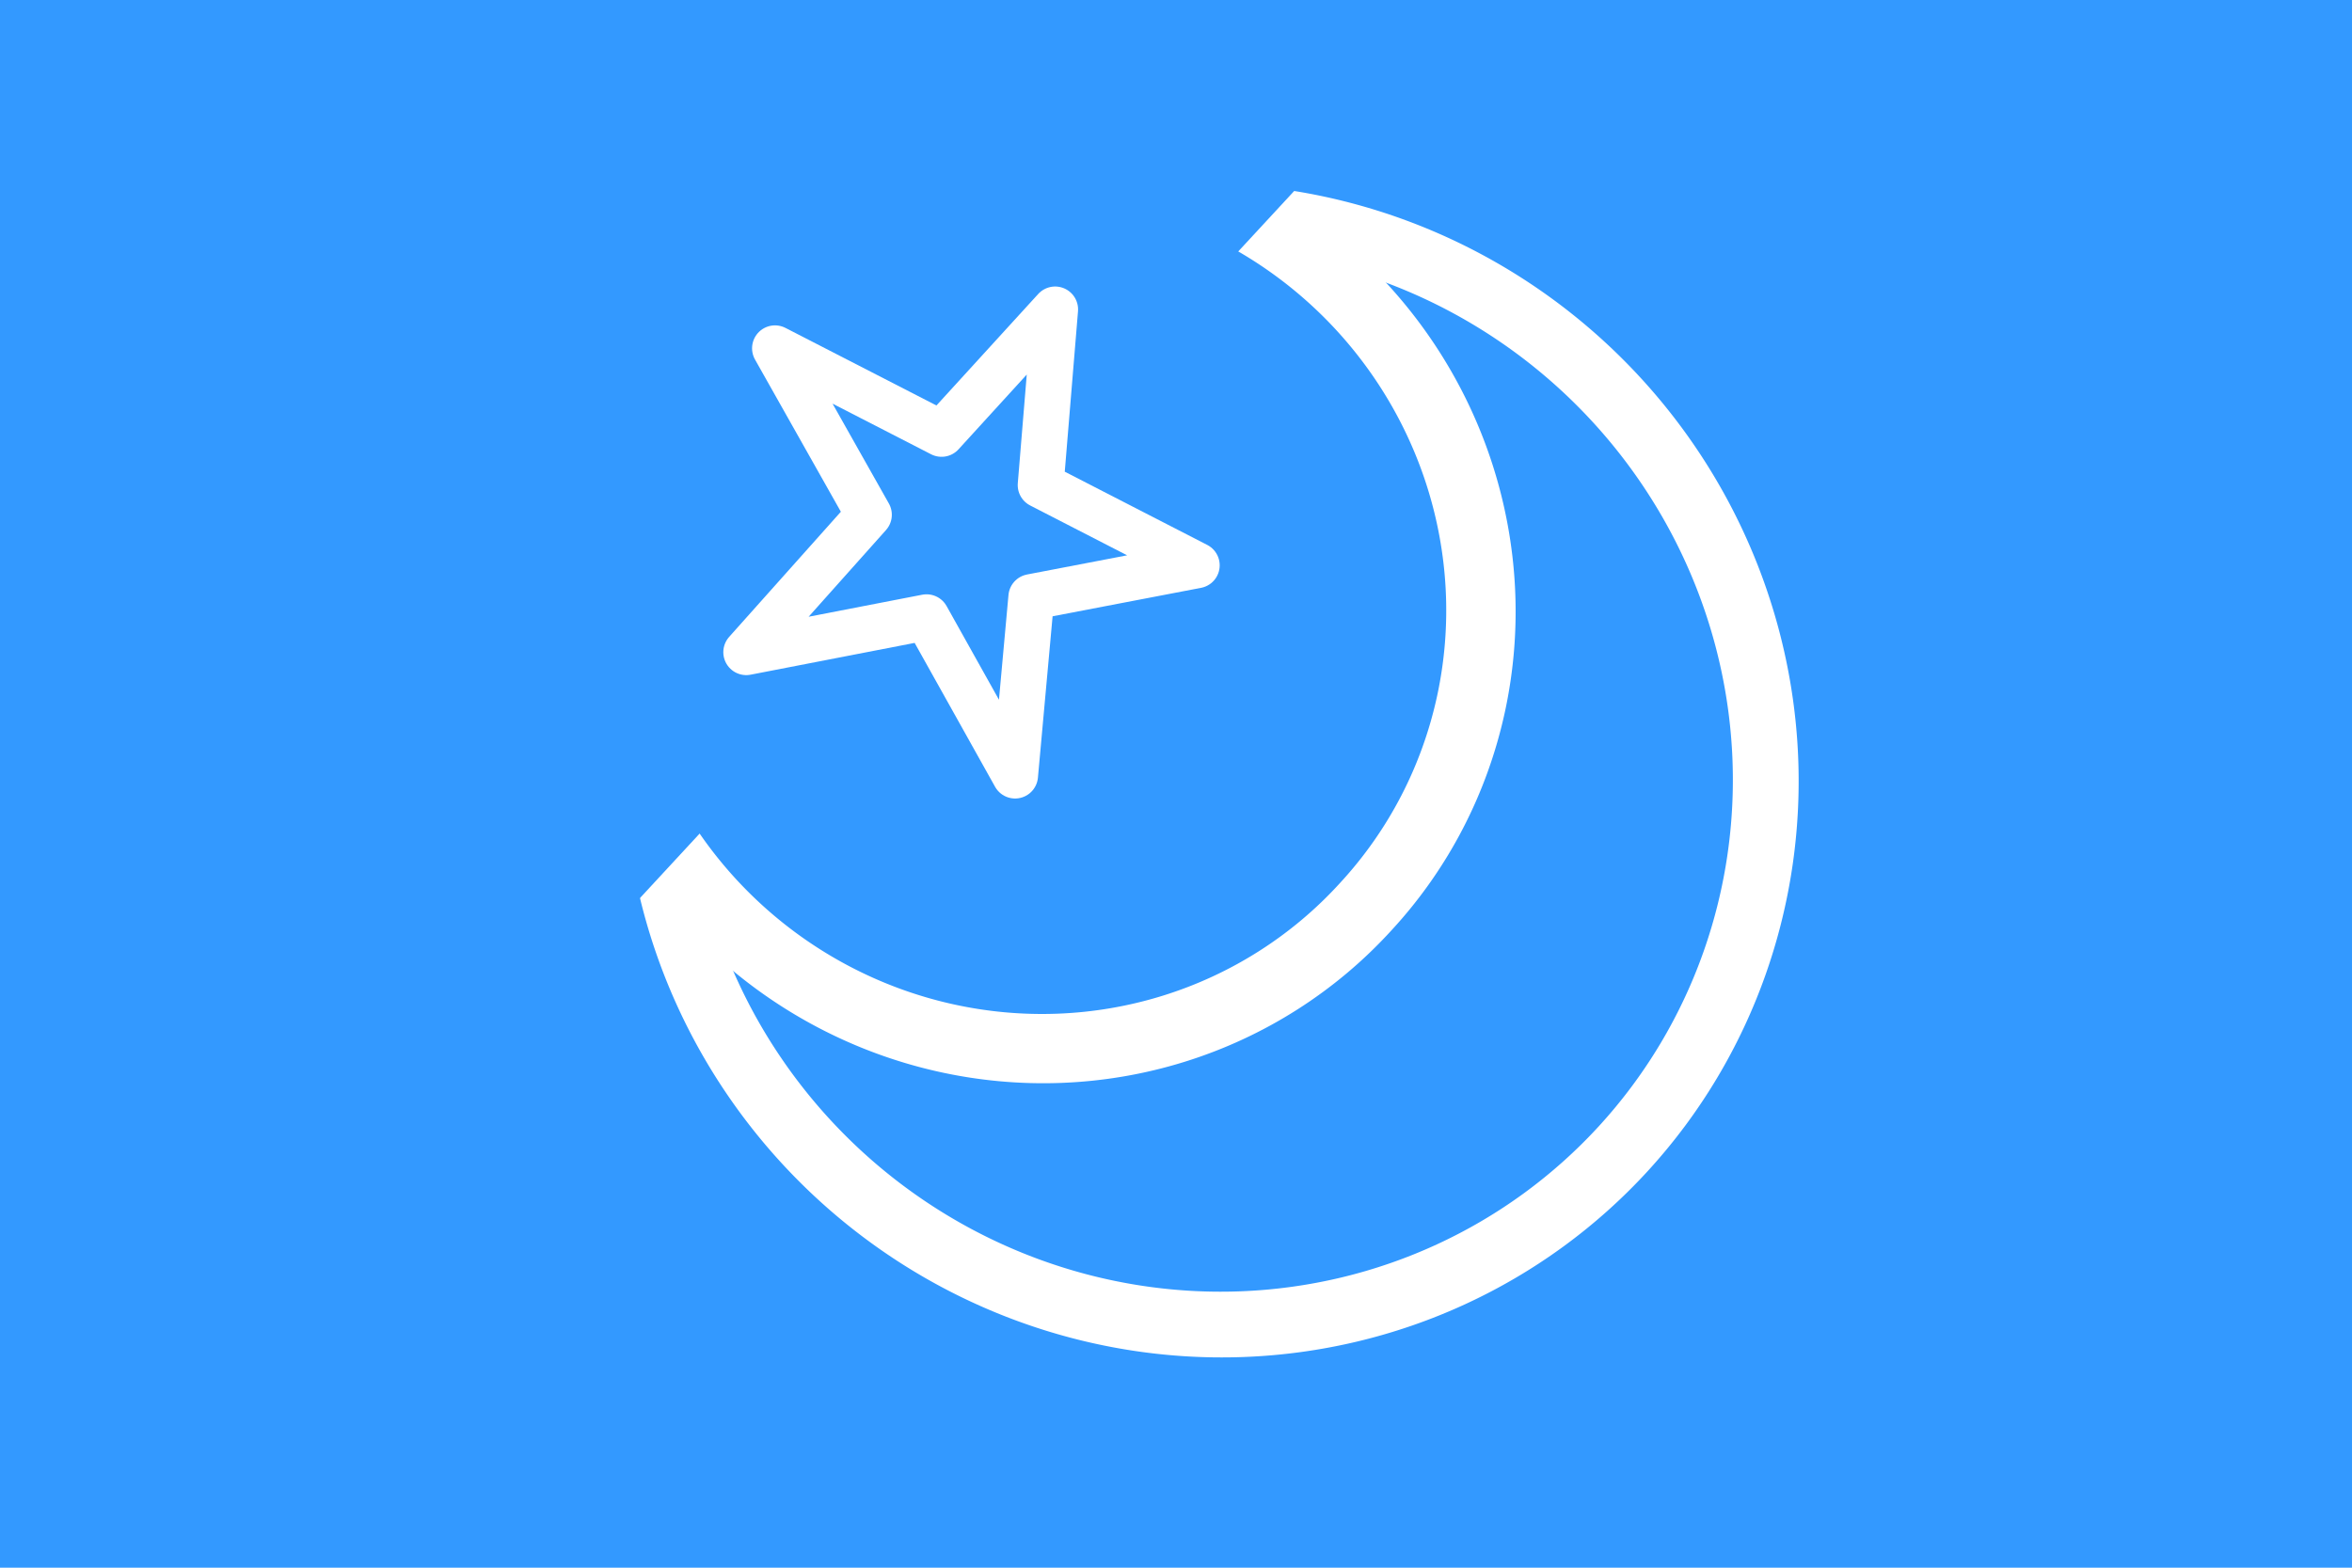 <?xml version="1.0" encoding="UTF-8" standalone="no"?>
<!-- Created with Sodipodi ("http://www.sodipodi.com/") -->
<svg
   xmlns:dc="http://purl.org/dc/elements/1.1/"
   xmlns:cc="http://web.resource.org/cc/"
   xmlns:rdf="http://www.w3.org/1999/02/22-rdf-syntax-ns#"
   xmlns:svg="http://www.w3.org/2000/svg"
   xmlns="http://www.w3.org/2000/svg"
   xmlns:sodipodi="http://inkscape.sourceforge.net/DTD/sodipodi-0.dtd"
   xmlns:inkscape="http://www.inkscape.org/namespaces/inkscape"
   height="200px"
   id="svg548"
   inkscape:version="0.42"
   sodipodi:docbase="/Users/daniel/Desktop/convert"
   sodipodi:docname="turkestan.svg"
   sodipodi:version="0.32"
   width="300px"
   inkscape:export-filename="/Users/daniel/Desktop/turkestan.png"
   inkscape:export-xdpi="15.000008"
   inkscape:export-ydpi="15.000008">
  <defs
     id="defs550" />
  <sodipodi:namedview
     gridspacingx="14.173pt"
     gridspacingy="14.173pt"
     id="base"
     inkscape:cx="150.00000"
     inkscape:cy="106.08935"
     inkscape:window-height="507"
     inkscape:window-width="701"
     inkscape:window-x="-2"
     inkscape:window-y="111"
     inkscape:zoom="1.7200000"
     showgrid="true"
     snaptogrid="false"
     snaptoguides="true"
     inkscape:current-layer="svg548" />
  <rect
     y="9.9429117e-06"
     x="-4.9713304e-07"
     width="300"
     style="font-size:12px;fill:#3399ff;fill-opacity:1;fill-rule:evenodd;stroke-width:1pt"
     sodipodi:fill-cmyk="(0 0.89524 0.8 0.047619)"
     id="rect551"
     height="200" />
  <path
     style="font-size:12px;fill:none;fill-rule:evenodd;stroke:none;stroke-width:5.291;stroke-miterlimit:4;stroke-dasharray:none;stroke-opacity:1"
     id="path670"
     d="M 61.748,67.426 C 61.748,67.426 61.748,67.426 61.748,67.426" />
  <path
     id="path1401"
     d="M 48.297,31.729 C 48.297,31.729 48.297,31.729 48.297,31.729"
     style="font-size:12px;fill:none;fill-rule:evenodd;stroke:none;stroke-width:0.399pt" />
  <path
     transform="matrix(-0.289,-0.264,0.259,-0.284,37.919,223.813)"
     sodipodi:ry="182.30783"
     sodipodi:rx="182.30783"
     sodipodi:cy="445.63620"
     sodipodi:cx="-3.9347081"
     d="M 178.373 445.636 A 182.308 182.308 0 1 1  -186.243,445.636 A 182.308 182.308 0 1 1  178.373 445.636 z"
     id="path614"
     style="fill:#3399ff;fill-opacity:1;fill-rule:evenodd;stroke:#ffffff;stroke-width:21.623;stroke-linecap:butt;stroke-linejoin:miter;stroke-miterlimit:4;stroke-dasharray:none;stroke-opacity:1"
     sodipodi:type="arc" />
  <path
     sodipodi:fill-cmyk="(0 0.9 0.8 0.05)"
     transform="matrix(-0.526,-0.481,0.473,-0.517,7.499,112.299)"
     sodipodi:ry="80.005608"
     sodipodi:rx="80.005592"
     sodipodi:cy="157.09140"
     sodipodi:cx="-95.744408"
     d="M -15.739 157.091 A 80.006 80.006 0 1 1  -175.75,157.091 A 80.006 80.006 0 1 1  -15.739 157.091 z"
     id="path615"
     style="fill:#3399ff;fill-opacity:1;fill-rule:evenodd;stroke:#ffffff;stroke-width:12.513;stroke-linecap:butt;stroke-linejoin:miter;stroke-miterlimit:4;stroke-dasharray:none;stroke-opacity:1"
     sodipodi:type="arc" />
  <rect
     style="fill:#3399ff;fill-opacity:1;fill-rule:nonzero;stroke:none;stroke-width:8.299;stroke-linecap:butt;stroke-linejoin:miter;stroke-miterlimit:4;stroke-dasharray:none;stroke-opacity:1"
     id="rect2137"
     width="149.969"
     height="53.304"
     x="-16.598"
     y="89.544"
     transform="matrix(0.679,-0.734,0.528,0.849,0,0)" />
  <path
     id="path563"
     d="M 95.185,83.203 L 118.185,78.745 L 129.476,98.946 L 131.546,76.166 L 152.648,72.121 L 132.736,61.884 L 134.585,39.477 L 120.098,55.353 L 98.852,44.435 L 110.829,65.673 L 95.185,83.203 z "
     style="font-size:12px;fill:none;fill-rule:evenodd;stroke:#ffffff;stroke-width:5.85;stroke-linejoin:round;stroke-miterlimit:4;stroke-dasharray:none;stroke-opacity:1" />
</svg>
